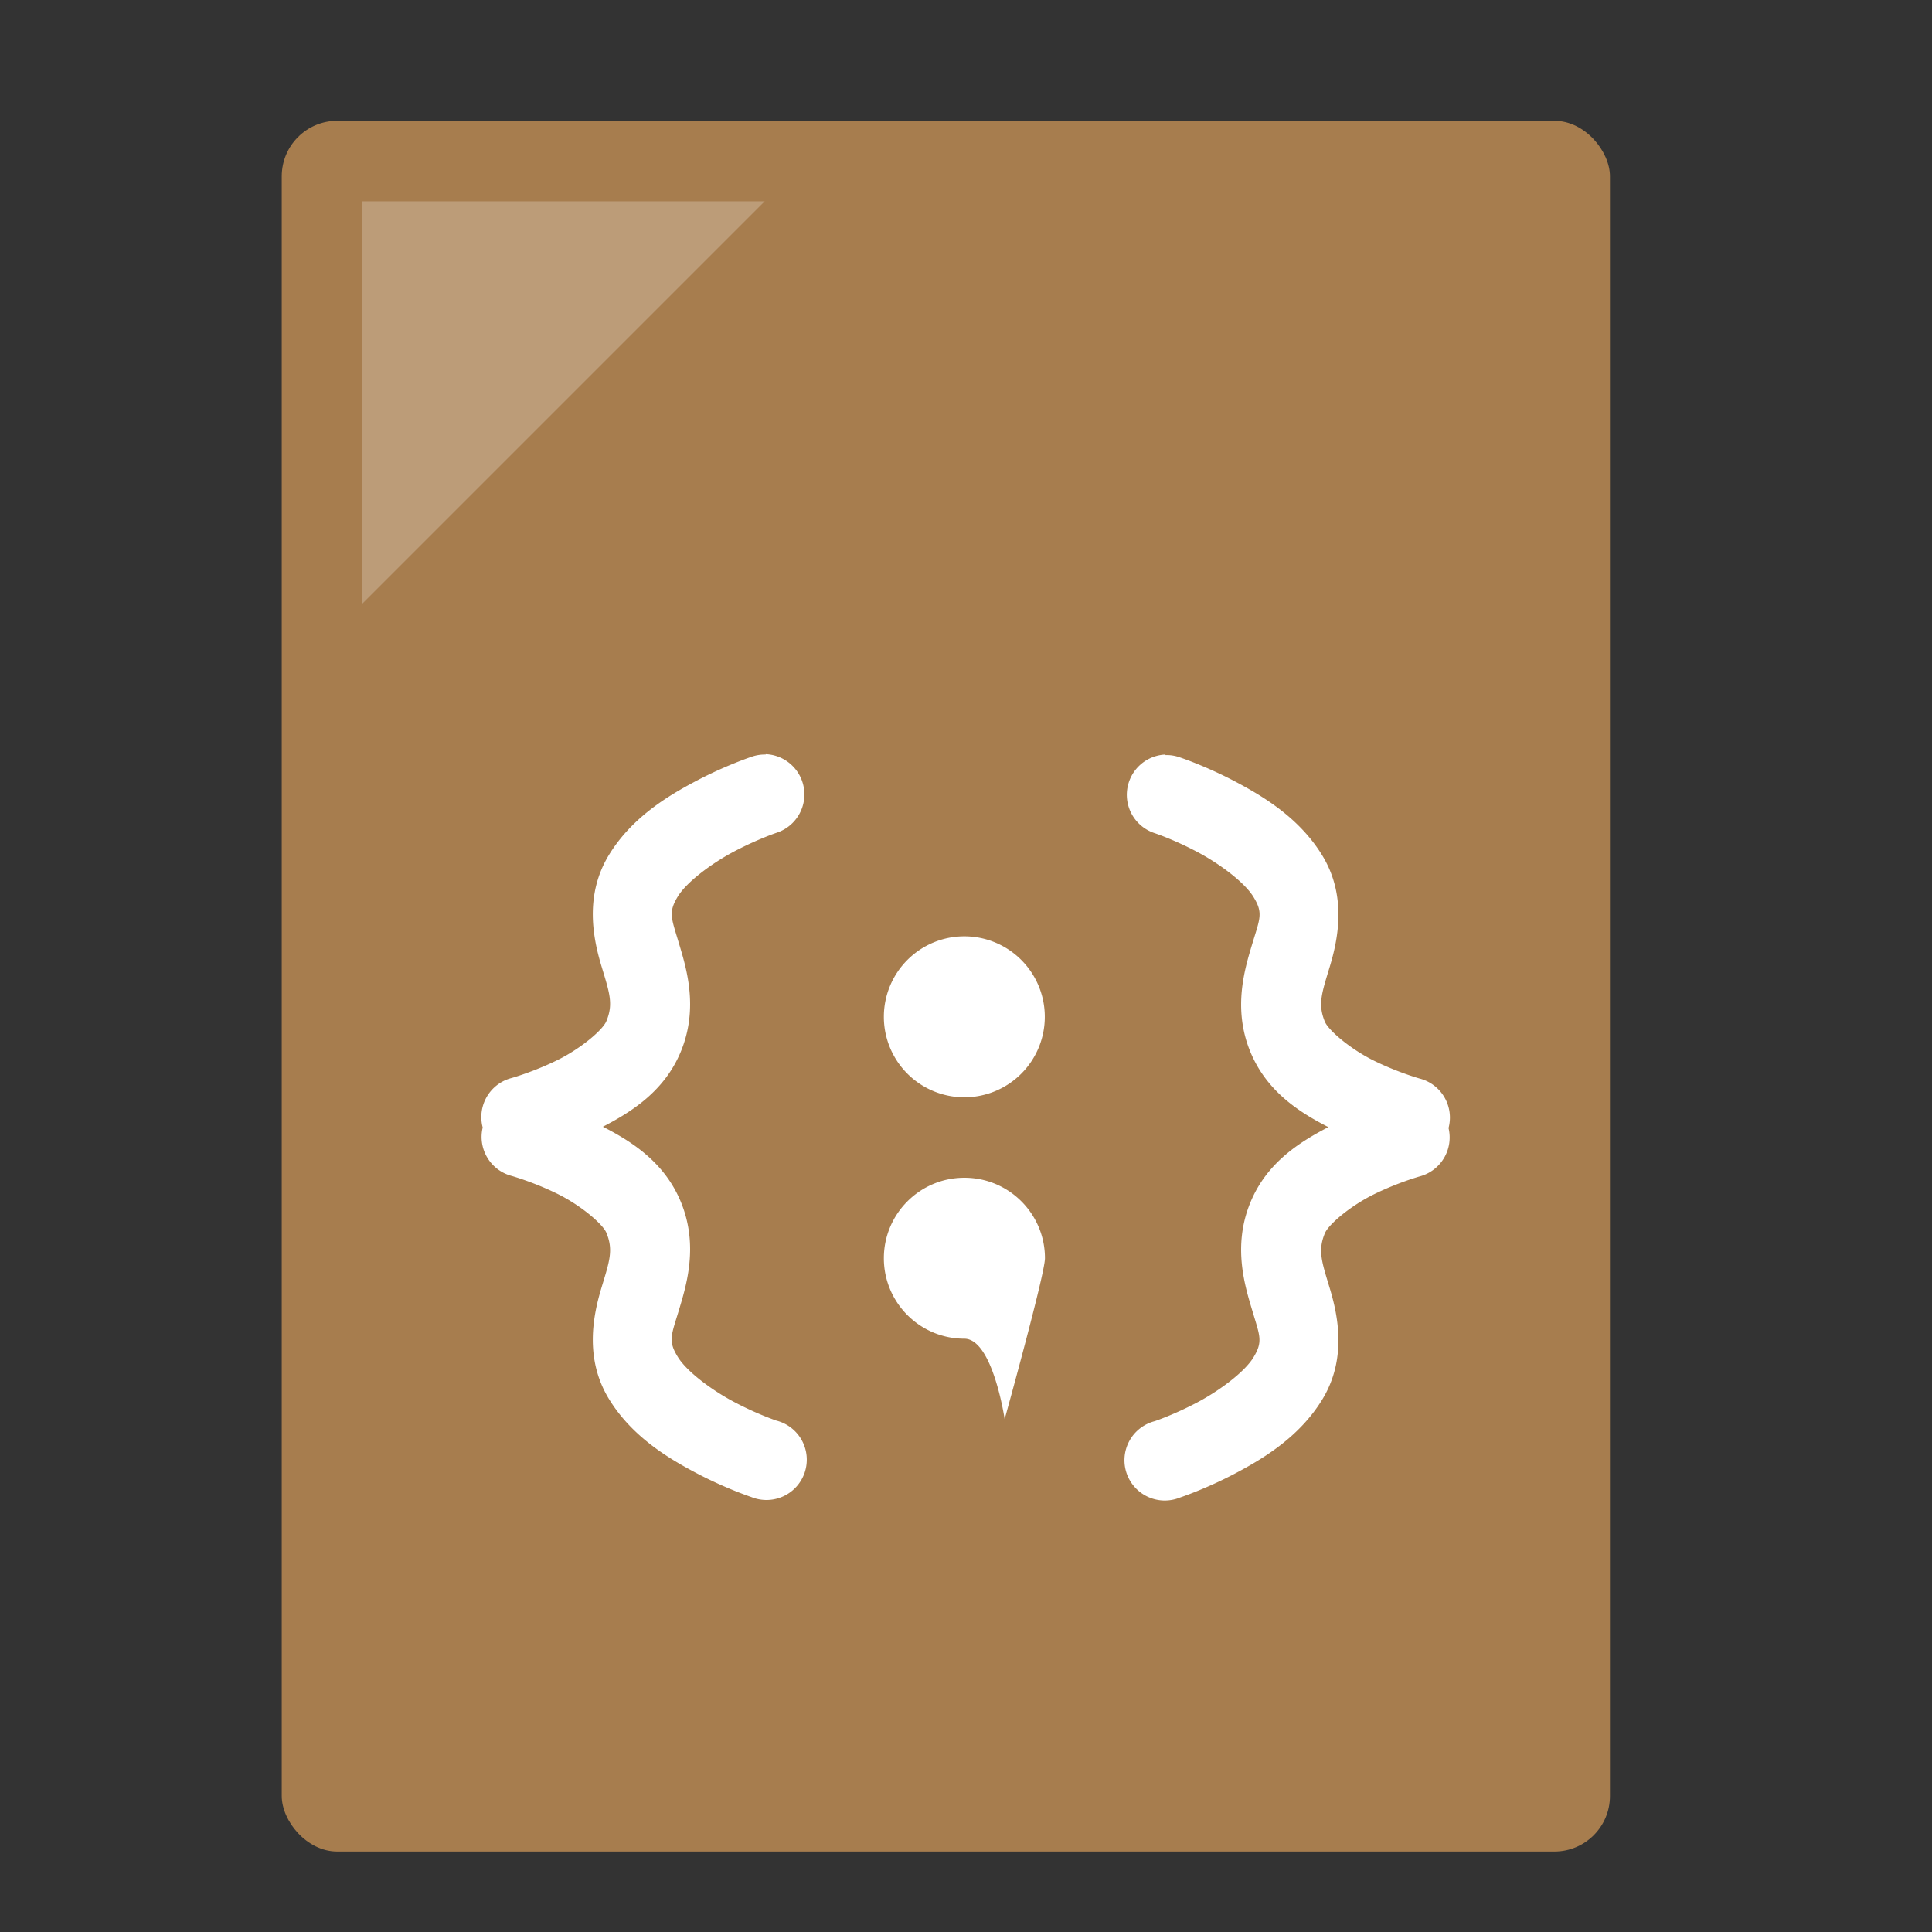 <?xml version="1.0" encoding="UTF-8" standalone="no"?>
<!-- Created with Inkscape (http://www.inkscape.org/) -->

<svg
   xmlns:dc="http://purl.org/dc/elements/1.1/"
   xmlns:cc="http://creativecommons.org/ns#"
   xmlns:rdf="http://www.w3.org/1999/02/22-rdf-syntax-ns#"
   xmlns:svg="http://www.w3.org/2000/svg"
   xmlns="http://www.w3.org/2000/svg"
   xmlns:sodipodi="http://sodipodi.sourceforge.net/DTD/sodipodi-0.dtd"
   xmlns:inkscape="http://www.inkscape.org/namespaces/inkscape"
   width="48"
   height="48"
   viewBox="0 0 12.7 12.7"
   version="1.1"
   id="svg8"
   inkscape:version="0.92.3 (2405546, 2018-03-11)"
   sodipodi:docname="javascript.svg">
  <rect x="0" y="0" width="12.7" height="12.7" fill="#333333" stroke="none"/>
  <defs
     id="defs2" />
  <sodipodi:namedview
     id="base"
     pagecolor="#ffffff"
     bordercolor="#666666"
     borderopacity="1.0"
     inkscape:pageopacity="0.0"
     inkscape:pageshadow="2"
     inkscape:zoom="11.2"
     inkscape:cx="10.307966"
     inkscape:cy="23.577794"
     inkscape:document-units="mm"
     inkscape:current-layer="layer1"
     showgrid="true"
     inkscape:window-width="1360"
     inkscape:window-height="732"
     inkscape:window-x="0"
     inkscape:window-y="0"
     inkscape:window-maximized="1"
     units="px">
    <inkscape:grid
       type="xygrid"
       id="grid815" />
  </sodipodi:namedview>
  <g
     inkscape:label="Capa 1"
     inkscape:groupmode="layer"
     id="layer1"
     transform="translate(0,-284.3)">
    <rect
       style="opacity:1;fill:#a77d4e;fill-opacity:1;fill-rule:nonzero;stroke:none;stroke-width:0.292;stroke-linecap:round;stroke-linejoin:miter;stroke-miterlimit:4;stroke-dasharray:none;stroke-dashoffset:0;stroke-opacity:0.88"
       id="rect817"
       width="8.731"
       height="11.377"
       x="1.852"
       y="285.094"
       ry="0.365" />
    <path
       style="fill:#ffffff;fill-opacity:0.235;fill-rule:evenodd;stroke:none;stroke-width:0.073px;stroke-linecap:butt;stroke-linejoin:miter;stroke-opacity:1"
       d="M 2.381,285.623 H 5.027 L 2.381,288.269 Z"
       id="path819"
       inkscape:connector-curvature="0"
       sodipodi:nodetypes="cccc" />
    <path
       id="path1516-0"
       d="m 5.033,289.26 a 0.265,0.265 0 0 0 -0.025,5.3e-4 0.265,0.265 0 0 0 -0.07,0.015 c 0,0 -0.166,0.055 -0.358,0.156 -0.192,0.101 -0.425,0.242 -0.575,0.485 -0.167,0.27 -0.104,0.559 -0.052,0.732 0.052,0.173 0.081,0.249 0.033,0.364 -0.023,0.057 -0.167,0.18 -0.324,0.257 -0.157,0.077 -0.3,0.117 -0.3,0.117 a 0.265,0.265 0 0 0 -0.189,0.325 0.265,0.265 0 0 0 0.189,0.318 c 0,0 0.143,0.04 0.3,0.117 0.157,0.077 0.301,0.201 0.324,0.257 0.048,0.116 0.019,0.191 -0.033,0.364 -0.052,0.173 -0.115,0.462 0.052,0.732 0.15,0.243 0.383,0.384 0.575,0.485 0.192,0.101 0.358,0.156 0.358,0.156 a 0.265,0.265 0 1 0 0.166,-0.502 c 0,0 -0.126,-0.042 -0.277,-0.122 -0.152,-0.08 -0.314,-0.203 -0.371,-0.296 -0.065,-0.105 -0.044,-0.141 0.005,-0.302 0.048,-0.161 0.135,-0.427 0.014,-0.719 -0.107,-0.258 -0.32,-0.395 -0.512,-0.493 0.191,-0.099 0.405,-0.235 0.512,-0.493 0.121,-0.292 0.034,-0.558 -0.014,-0.719 -0.048,-0.161 -0.069,-0.197 -0.005,-0.302 0.057,-0.093 0.219,-0.216 0.371,-0.296 0.152,-0.08 0.277,-0.122 0.277,-0.122 a 0.265,0.265 0 0 0 -0.071,-0.517 z m 2.628,0 a 0.265,0.265 0 0 0 -0.07,0.517 c 0,0 0.126,0.042 0.277,0.122 0.152,0.08 0.314,0.203 0.371,0.296 0.065,0.105 0.044,0.141 -0.005,0.302 -0.048,0.161 -0.135,0.427 -0.014,0.719 0.107,0.258 0.32,0.395 0.512,0.493 -0.191,0.099 -0.405,0.235 -0.512,0.494 -0.121,0.292 -0.034,0.558 0.014,0.719 0.048,0.161 0.069,0.197 0.005,0.302 -0.057,0.093 -0.219,0.216 -0.371,0.296 -0.152,0.08 -0.277,0.122 -0.277,0.122 a 0.265,0.265 0 1 0 0.166,0.502 c 0,0 0.166,-0.055 0.358,-0.156 0.192,-0.101 0.425,-0.242 0.575,-0.485 0.167,-0.27 0.104,-0.559 0.052,-0.732 -0.052,-0.173 -0.081,-0.249 -0.033,-0.364 0.023,-0.057 0.167,-0.18 0.324,-0.257 0.157,-0.077 0.3,-0.117 0.3,-0.117 a 0.265,0.265 0 0 0 0.189,-0.318 0.265,0.265 0 0 0 -0.189,-0.325 c 0,0 -0.143,-0.04 -0.3,-0.117 -0.157,-0.077 -0.301,-0.201 -0.324,-0.257 -0.048,-0.116 -0.019,-0.191 0.033,-0.364 0.052,-0.173 0.115,-0.462 -0.052,-0.732 -0.15,-0.243 -0.383,-0.384 -0.575,-0.485 -0.192,-0.101 -0.358,-0.156 -0.358,-0.156 a 0.265,0.265 0 0 0 -0.07,-0.015 0.265,0.265 0 0 0 -0.025,-5.3e-4 0.265,0.265 0 0 0 -0.001,0 z m -1.322,1.195 a 0.529,0.529 0 0 0 -0.529,0.529 0.529,0.529 0 0 0 0.529,0.529 0.529,0.529 0 0 0 0.529,-0.529 0.529,0.529 0 0 0 -0.529,-0.529 z m 0,1.587 c -0.292,0 -0.529,0.237 -0.529,0.529 0,0.292 0.237,0.529 0.529,0.529 0.187,0 0.265,0.529 0.265,0.529 0,0 0.265,-0.953 0.265,-1.058 0,-0.292 -0.237,-0.529 -0.529,-0.529 z"
       inkscape:connector-curvature="0"
       style="fill:#ffffff;fill-rule:evenodd;stroke-width:0.265" />
  </g>
</svg>
